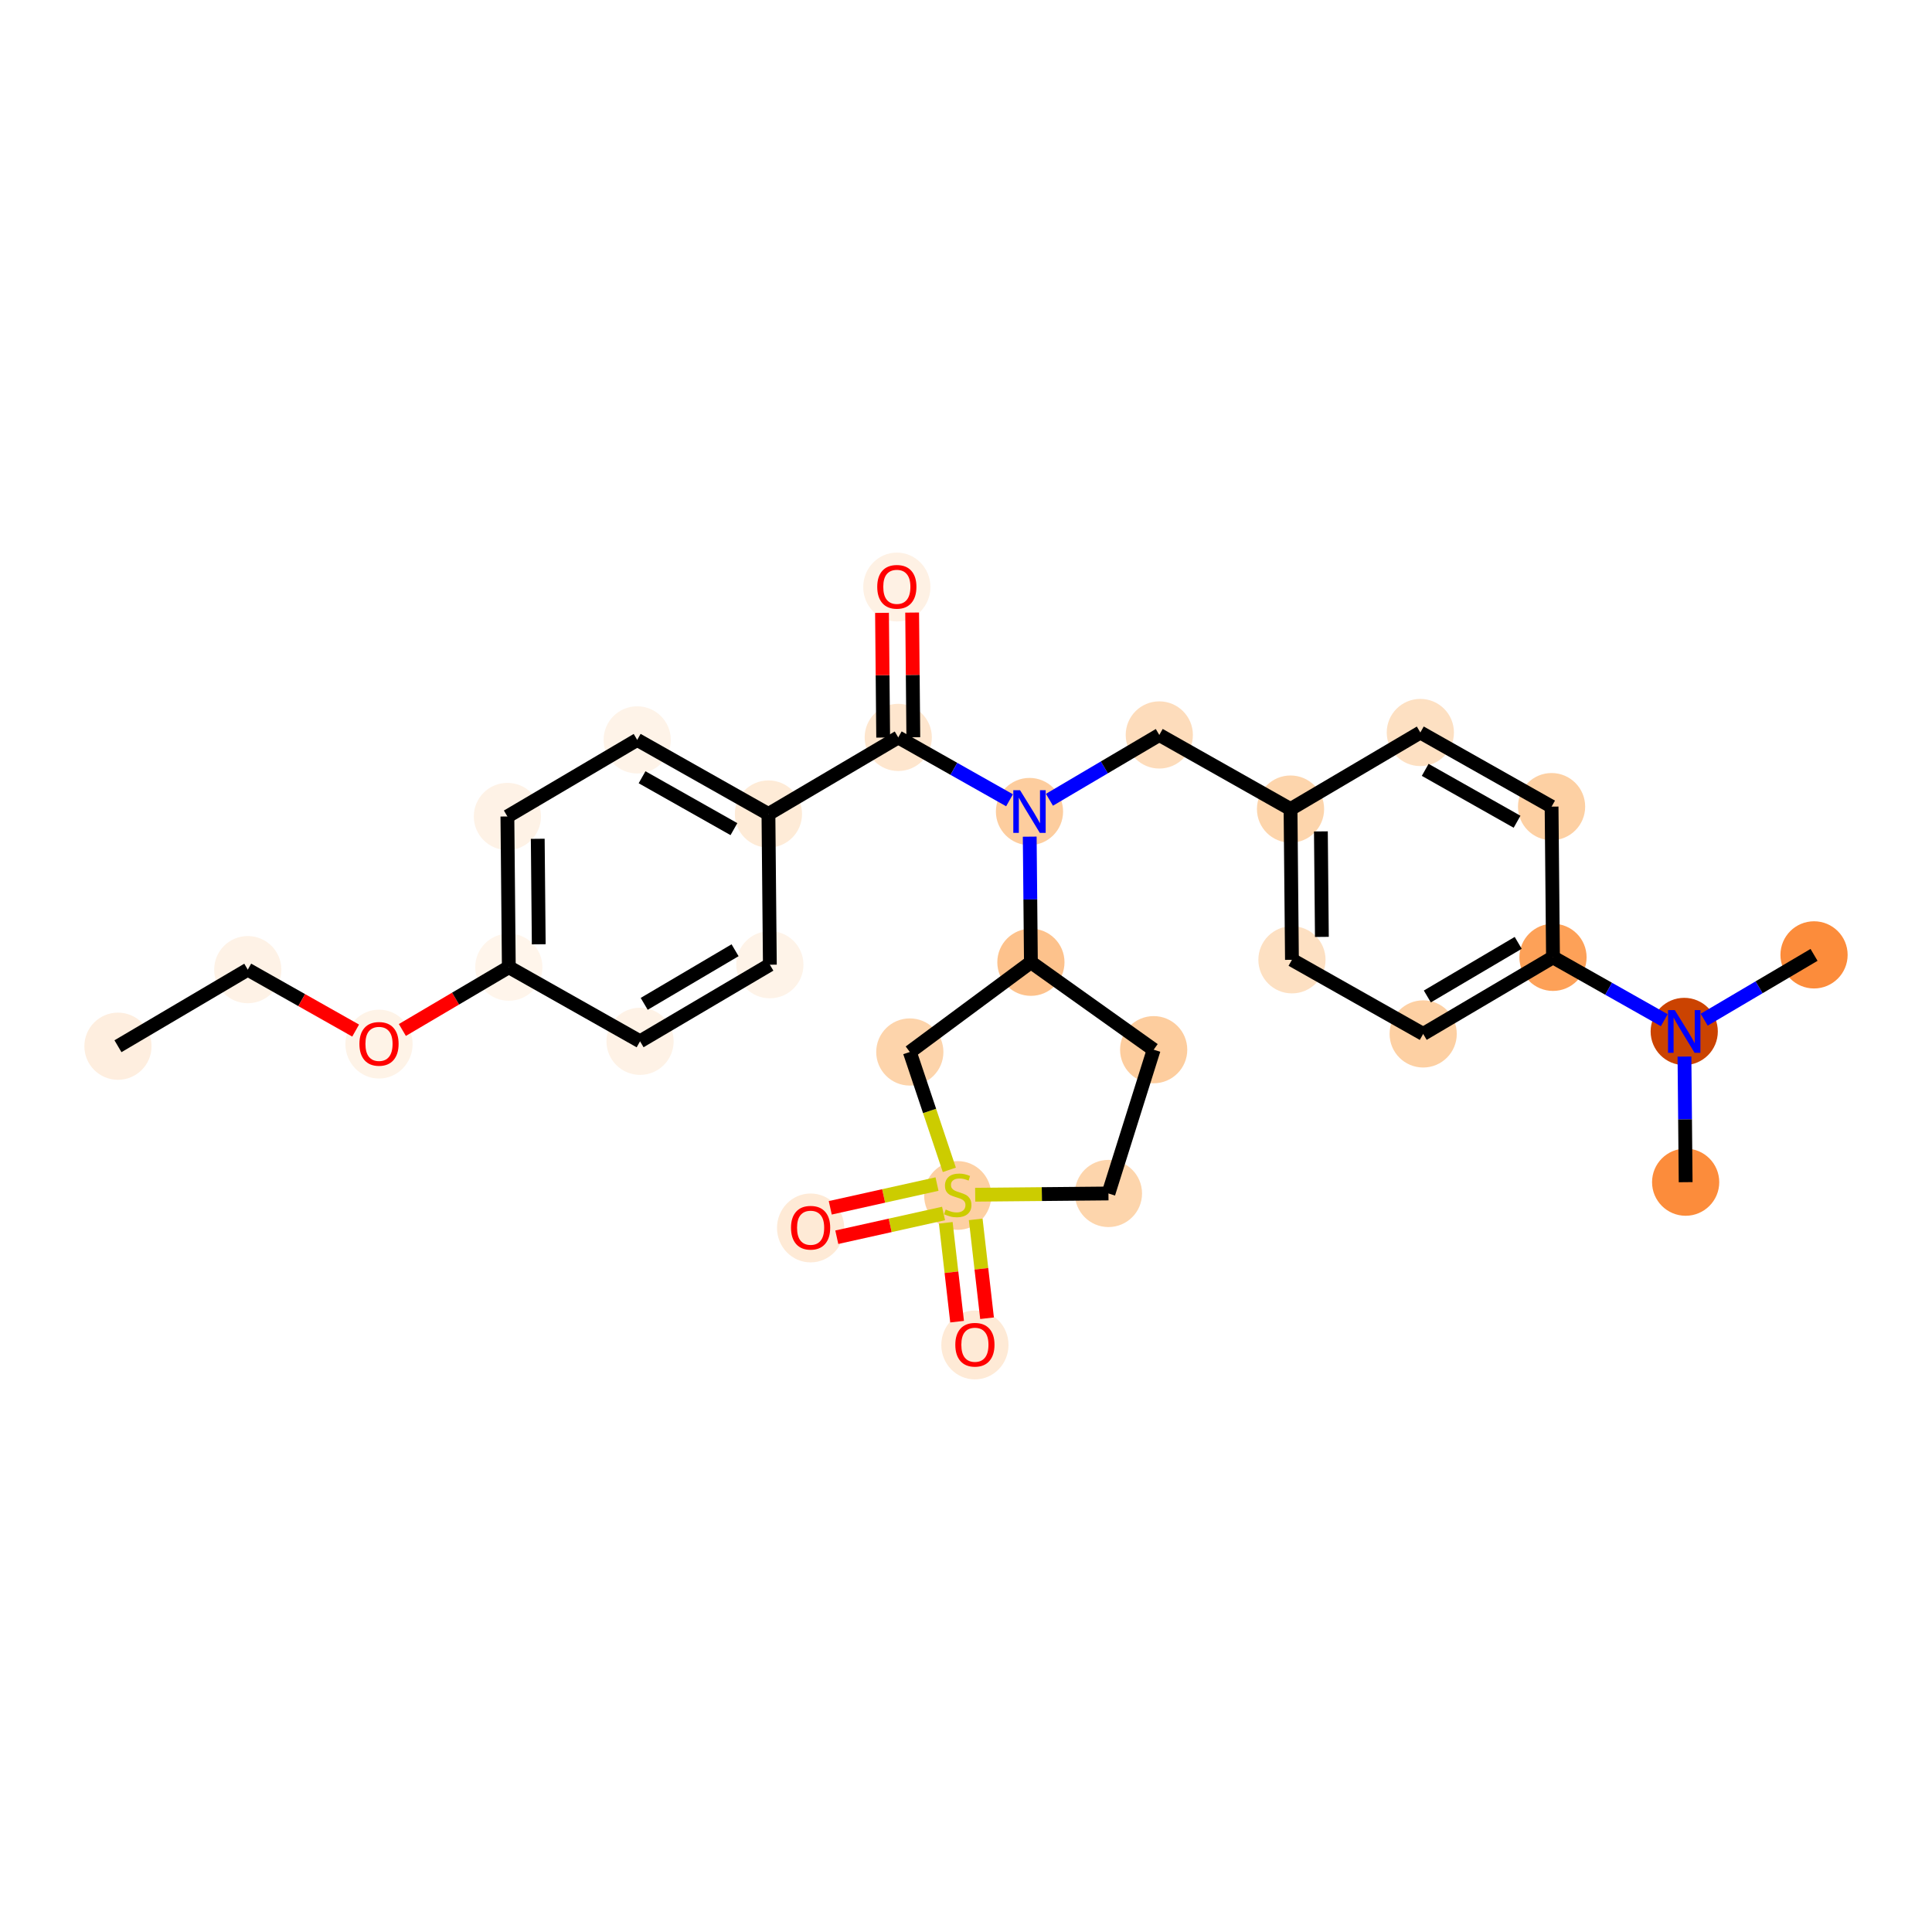 <?xml version='1.0' encoding='iso-8859-1'?>
<svg version='1.1' baseProfile='full'
              xmlns='http://www.w3.org/2000/svg'
                      xmlns:rdkit='http://www.rdkit.org/xml'
                      xmlns:xlink='http://www.w3.org/1999/xlink'
                  xml:space='preserve'
width='280px' height='280px' viewBox='0 0 280 280'>
<!-- END OF HEADER -->
<rect style='opacity:1.0;fill:#FFFFFF;stroke:none' width='280' height='280' x='0' y='0'> </rect>
<ellipse cx='17.096' cy='151.627' rx='4.369' ry='4.369'  style='fill:#FEEEDF;fill-rule:evenodd;stroke:#FEEEDF;stroke-width:1.0px;stroke-linecap:butt;stroke-linejoin:miter;stroke-opacity:1' />
<ellipse cx='35.909' cy='140.528' rx='4.369' ry='4.369'  style='fill:#FEF2E6;fill-rule:evenodd;stroke:#FEF2E6;stroke-width:1.0px;stroke-linecap:butt;stroke-linejoin:miter;stroke-opacity:1' />
<ellipse cx='54.928' cy='151.319' rx='4.369' ry='4.492'  style='fill:#FEF3E7;fill-rule:evenodd;stroke:#FEF3E7;stroke-width:1.0px;stroke-linecap:butt;stroke-linejoin:miter;stroke-opacity:1' />
<ellipse cx='73.742' cy='140.171' rx='4.369' ry='4.369'  style='fill:#FFF5EB;fill-rule:evenodd;stroke:#FFF5EB;stroke-width:1.0px;stroke-linecap:butt;stroke-linejoin:miter;stroke-opacity:1' />
<ellipse cx='73.536' cy='118.329' rx='4.369' ry='4.369'  style='fill:#FEF2E6;fill-rule:evenodd;stroke:#FEF2E6;stroke-width:1.0px;stroke-linecap:butt;stroke-linejoin:miter;stroke-opacity:1' />
<ellipse cx='92.349' cy='107.229' rx='4.369' ry='4.369'  style='fill:#FEF3E8;fill-rule:evenodd;stroke:#FEF3E8;stroke-width:1.0px;stroke-linecap:butt;stroke-linejoin:miter;stroke-opacity:1' />
<ellipse cx='111.368' cy='117.972' rx='4.369' ry='4.369'  style='fill:#FEEBD7;fill-rule:evenodd;stroke:#FEEBD7;stroke-width:1.0px;stroke-linecap:butt;stroke-linejoin:miter;stroke-opacity:1' />
<ellipse cx='130.181' cy='106.872' rx='4.369' ry='4.369'  style='fill:#FEE6CE;fill-rule:evenodd;stroke:#FEE6CE;stroke-width:1.0px;stroke-linecap:butt;stroke-linejoin:miter;stroke-opacity:1' />
<ellipse cx='129.976' cy='85.078' rx='4.369' ry='4.492'  style='fill:#FEF1E4;fill-rule:evenodd;stroke:#FEF1E4;stroke-width:1.0px;stroke-linecap:butt;stroke-linejoin:miter;stroke-opacity:1' />
<ellipse cx='149.201' cy='117.615' rx='4.369' ry='4.374'  style='fill:#FDCD9E;fill-rule:evenodd;stroke:#FDCD9E;stroke-width:1.0px;stroke-linecap:butt;stroke-linejoin:miter;stroke-opacity:1' />
<ellipse cx='168.014' cy='106.515' rx='4.369' ry='4.369'  style='fill:#FDDCBB;fill-rule:evenodd;stroke:#FDDCBB;stroke-width:1.0px;stroke-linecap:butt;stroke-linejoin:miter;stroke-opacity:1' />
<ellipse cx='187.033' cy='117.258' rx='4.369' ry='4.369'  style='fill:#FDD5AC;fill-rule:evenodd;stroke:#FDD5AC;stroke-width:1.0px;stroke-linecap:butt;stroke-linejoin:miter;stroke-opacity:1' />
<ellipse cx='187.239' cy='139.101' rx='4.369' ry='4.369'  style='fill:#FDE0C2;fill-rule:evenodd;stroke:#FDE0C2;stroke-width:1.0px;stroke-linecap:butt;stroke-linejoin:miter;stroke-opacity:1' />
<ellipse cx='206.258' cy='149.844' rx='4.369' ry='4.369'  style='fill:#FDD0A3;fill-rule:evenodd;stroke:#FDD0A3;stroke-width:1.0px;stroke-linecap:butt;stroke-linejoin:miter;stroke-opacity:1' />
<ellipse cx='225.072' cy='138.744' rx='4.369' ry='4.369'  style='fill:#FDA158;fill-rule:evenodd;stroke:#FDA158;stroke-width:1.0px;stroke-linecap:butt;stroke-linejoin:miter;stroke-opacity:1' />
<ellipse cx='244.091' cy='149.487' rx='4.369' ry='4.374'  style='fill:#CB4301;fill-rule:evenodd;stroke:#CB4301;stroke-width:1.0px;stroke-linecap:butt;stroke-linejoin:miter;stroke-opacity:1' />
<ellipse cx='244.297' cy='171.33' rx='4.369' ry='4.369'  style='fill:#FC8C3B;fill-rule:evenodd;stroke:#FC8C3B;stroke-width:1.0px;stroke-linecap:butt;stroke-linejoin:miter;stroke-opacity:1' />
<ellipse cx='262.904' cy='138.388' rx='4.369' ry='4.369'  style='fill:#FC8C3B;fill-rule:evenodd;stroke:#FC8C3B;stroke-width:1.0px;stroke-linecap:butt;stroke-linejoin:miter;stroke-opacity:1' />
<ellipse cx='224.866' cy='116.902' rx='4.369' ry='4.369'  style='fill:#FDD0A3;fill-rule:evenodd;stroke:#FDD0A3;stroke-width:1.0px;stroke-linecap:butt;stroke-linejoin:miter;stroke-opacity:1' />
<ellipse cx='205.846' cy='106.159' rx='4.369' ry='4.369'  style='fill:#FDE0C2;fill-rule:evenodd;stroke:#FDE0C2;stroke-width:1.0px;stroke-linecap:butt;stroke-linejoin:miter;stroke-opacity:1' />
<ellipse cx='149.407' cy='139.458' rx='4.369' ry='4.369'  style='fill:#FDC28C;fill-rule:evenodd;stroke:#FDC28C;stroke-width:1.0px;stroke-linecap:butt;stroke-linejoin:miter;stroke-opacity:1' />
<ellipse cx='167.199' cy='152.13' rx='4.369' ry='4.369'  style='fill:#FDCD9E;fill-rule:evenodd;stroke:#FDCD9E;stroke-width:1.0px;stroke-linecap:butt;stroke-linejoin:miter;stroke-opacity:1' />
<ellipse cx='160.645' cy='172.967' rx='4.369' ry='4.369'  style='fill:#FDD5AC;fill-rule:evenodd;stroke:#FDD5AC;stroke-width:1.0px;stroke-linecap:butt;stroke-linejoin:miter;stroke-opacity:1' />
<ellipse cx='138.802' cy='173.256' rx='4.369' ry='4.479'  style='fill:#FDD0A3;fill-rule:evenodd;stroke:#FDD0A3;stroke-width:1.0px;stroke-linecap:butt;stroke-linejoin:miter;stroke-opacity:1' />
<ellipse cx='141.29' cy='194.922' rx='4.369' ry='4.492'  style='fill:#FEEAD6;fill-rule:evenodd;stroke:#FEEAD6;stroke-width:1.0px;stroke-linecap:butt;stroke-linejoin:miter;stroke-opacity:1' />
<ellipse cx='117.48' cy='177.964' rx='4.369' ry='4.492'  style='fill:#FEEAD6;fill-rule:evenodd;stroke:#FEEAD6;stroke-width:1.0px;stroke-linecap:butt;stroke-linejoin:miter;stroke-opacity:1' />
<ellipse cx='131.857' cy='152.463' rx='4.369' ry='4.369'  style='fill:#FDD4AB;fill-rule:evenodd;stroke:#FDD4AB;stroke-width:1.0px;stroke-linecap:butt;stroke-linejoin:miter;stroke-opacity:1' />
<ellipse cx='111.574' cy='139.814' rx='4.369' ry='4.369'  style='fill:#FEF3E8;fill-rule:evenodd;stroke:#FEF3E8;stroke-width:1.0px;stroke-linecap:butt;stroke-linejoin:miter;stroke-opacity:1' />
<ellipse cx='92.761' cy='150.914' rx='4.369' ry='4.369'  style='fill:#FEF2E6;fill-rule:evenodd;stroke:#FEF2E6;stroke-width:1.0px;stroke-linecap:butt;stroke-linejoin:miter;stroke-opacity:1' />
<path class='bond-0 atom-0 atom-1' d='M 17.096,151.627 L 35.909,140.528' style='fill:none;fill-rule:evenodd;stroke:#000000;stroke-width:2.0px;stroke-linecap:butt;stroke-linejoin:miter;stroke-opacity:1' />
<path class='bond-1 atom-1 atom-2' d='M 35.909,140.528 L 43.726,144.943' style='fill:none;fill-rule:evenodd;stroke:#000000;stroke-width:2.0px;stroke-linecap:butt;stroke-linejoin:miter;stroke-opacity:1' />
<path class='bond-1 atom-1 atom-2' d='M 43.726,144.943 L 51.543,149.358' style='fill:none;fill-rule:evenodd;stroke:#FF0000;stroke-width:2.0px;stroke-linecap:butt;stroke-linejoin:miter;stroke-opacity:1' />
<path class='bond-2 atom-2 atom-3' d='M 58.314,149.273 L 66.028,144.722' style='fill:none;fill-rule:evenodd;stroke:#FF0000;stroke-width:2.0px;stroke-linecap:butt;stroke-linejoin:miter;stroke-opacity:1' />
<path class='bond-2 atom-2 atom-3' d='M 66.028,144.722 L 73.742,140.171' style='fill:none;fill-rule:evenodd;stroke:#000000;stroke-width:2.0px;stroke-linecap:butt;stroke-linejoin:miter;stroke-opacity:1' />
<path class='bond-3 atom-3 atom-4' d='M 73.742,140.171 L 73.536,118.329' style='fill:none;fill-rule:evenodd;stroke:#000000;stroke-width:2.0px;stroke-linecap:butt;stroke-linejoin:miter;stroke-opacity:1' />
<path class='bond-3 atom-3 atom-4' d='M 78.079,136.854 L 77.935,121.564' style='fill:none;fill-rule:evenodd;stroke:#000000;stroke-width:2.0px;stroke-linecap:butt;stroke-linejoin:miter;stroke-opacity:1' />
<path class='bond-28 atom-28 atom-3' d='M 92.761,150.914 L 73.742,140.171' style='fill:none;fill-rule:evenodd;stroke:#000000;stroke-width:2.0px;stroke-linecap:butt;stroke-linejoin:miter;stroke-opacity:1' />
<path class='bond-4 atom-4 atom-5' d='M 73.536,118.329 L 92.349,107.229' style='fill:none;fill-rule:evenodd;stroke:#000000;stroke-width:2.0px;stroke-linecap:butt;stroke-linejoin:miter;stroke-opacity:1' />
<path class='bond-5 atom-5 atom-6' d='M 92.349,107.229 L 111.368,117.972' style='fill:none;fill-rule:evenodd;stroke:#000000;stroke-width:2.0px;stroke-linecap:butt;stroke-linejoin:miter;stroke-opacity:1' />
<path class='bond-5 atom-5 atom-6' d='M 93.053,112.644 L 106.367,120.164' style='fill:none;fill-rule:evenodd;stroke:#000000;stroke-width:2.0px;stroke-linecap:butt;stroke-linejoin:miter;stroke-opacity:1' />
<path class='bond-6 atom-6 atom-7' d='M 111.368,117.972 L 130.181,106.872' style='fill:none;fill-rule:evenodd;stroke:#000000;stroke-width:2.0px;stroke-linecap:butt;stroke-linejoin:miter;stroke-opacity:1' />
<path class='bond-26 atom-6 atom-27' d='M 111.368,117.972 L 111.574,139.814' style='fill:none;fill-rule:evenodd;stroke:#000000;stroke-width:2.0px;stroke-linecap:butt;stroke-linejoin:miter;stroke-opacity:1' />
<path class='bond-7 atom-7 atom-8' d='M 132.366,106.852 L 132.281,97.815' style='fill:none;fill-rule:evenodd;stroke:#000000;stroke-width:2.0px;stroke-linecap:butt;stroke-linejoin:miter;stroke-opacity:1' />
<path class='bond-7 atom-7 atom-8' d='M 132.281,97.815 L 132.195,88.779' style='fill:none;fill-rule:evenodd;stroke:#FF0000;stroke-width:2.0px;stroke-linecap:butt;stroke-linejoin:miter;stroke-opacity:1' />
<path class='bond-7 atom-7 atom-8' d='M 127.997,106.893 L 127.912,97.857' style='fill:none;fill-rule:evenodd;stroke:#000000;stroke-width:2.0px;stroke-linecap:butt;stroke-linejoin:miter;stroke-opacity:1' />
<path class='bond-7 atom-7 atom-8' d='M 127.912,97.857 L 127.827,88.82' style='fill:none;fill-rule:evenodd;stroke:#FF0000;stroke-width:2.0px;stroke-linecap:butt;stroke-linejoin:miter;stroke-opacity:1' />
<path class='bond-8 atom-7 atom-9' d='M 130.181,106.872 L 138.245,111.427' style='fill:none;fill-rule:evenodd;stroke:#000000;stroke-width:2.0px;stroke-linecap:butt;stroke-linejoin:miter;stroke-opacity:1' />
<path class='bond-8 atom-7 atom-9' d='M 138.245,111.427 L 146.309,115.981' style='fill:none;fill-rule:evenodd;stroke:#0000FF;stroke-width:2.0px;stroke-linecap:butt;stroke-linejoin:miter;stroke-opacity:1' />
<path class='bond-9 atom-9 atom-10' d='M 152.093,115.909 L 160.053,111.212' style='fill:none;fill-rule:evenodd;stroke:#0000FF;stroke-width:2.0px;stroke-linecap:butt;stroke-linejoin:miter;stroke-opacity:1' />
<path class='bond-9 atom-9 atom-10' d='M 160.053,111.212 L 168.014,106.515' style='fill:none;fill-rule:evenodd;stroke:#000000;stroke-width:2.0px;stroke-linecap:butt;stroke-linejoin:miter;stroke-opacity:1' />
<path class='bond-19 atom-9 atom-20' d='M 149.235,121.254 L 149.321,130.356' style='fill:none;fill-rule:evenodd;stroke:#0000FF;stroke-width:2.0px;stroke-linecap:butt;stroke-linejoin:miter;stroke-opacity:1' />
<path class='bond-19 atom-9 atom-20' d='M 149.321,130.356 L 149.407,139.458' style='fill:none;fill-rule:evenodd;stroke:#000000;stroke-width:2.0px;stroke-linecap:butt;stroke-linejoin:miter;stroke-opacity:1' />
<path class='bond-10 atom-10 atom-11' d='M 168.014,106.515 L 187.033,117.258' style='fill:none;fill-rule:evenodd;stroke:#000000;stroke-width:2.0px;stroke-linecap:butt;stroke-linejoin:miter;stroke-opacity:1' />
<path class='bond-11 atom-11 atom-12' d='M 187.033,117.258 L 187.239,139.101' style='fill:none;fill-rule:evenodd;stroke:#000000;stroke-width:2.0px;stroke-linecap:butt;stroke-linejoin:miter;stroke-opacity:1' />
<path class='bond-11 atom-11 atom-12' d='M 191.433,120.494 L 191.577,135.783' style='fill:none;fill-rule:evenodd;stroke:#000000;stroke-width:2.0px;stroke-linecap:butt;stroke-linejoin:miter;stroke-opacity:1' />
<path class='bond-29 atom-19 atom-11' d='M 205.846,106.159 L 187.033,117.258' style='fill:none;fill-rule:evenodd;stroke:#000000;stroke-width:2.0px;stroke-linecap:butt;stroke-linejoin:miter;stroke-opacity:1' />
<path class='bond-12 atom-12 atom-13' d='M 187.239,139.101 L 206.258,149.844' style='fill:none;fill-rule:evenodd;stroke:#000000;stroke-width:2.0px;stroke-linecap:butt;stroke-linejoin:miter;stroke-opacity:1' />
<path class='bond-13 atom-13 atom-14' d='M 206.258,149.844 L 225.072,138.744' style='fill:none;fill-rule:evenodd;stroke:#000000;stroke-width:2.0px;stroke-linecap:butt;stroke-linejoin:miter;stroke-opacity:1' />
<path class='bond-13 atom-13 atom-14' d='M 206.86,144.416 L 220.03,136.647' style='fill:none;fill-rule:evenodd;stroke:#000000;stroke-width:2.0px;stroke-linecap:butt;stroke-linejoin:miter;stroke-opacity:1' />
<path class='bond-14 atom-14 atom-15' d='M 225.072,138.744 L 233.135,143.299' style='fill:none;fill-rule:evenodd;stroke:#000000;stroke-width:2.0px;stroke-linecap:butt;stroke-linejoin:miter;stroke-opacity:1' />
<path class='bond-14 atom-14 atom-15' d='M 233.135,143.299 L 241.199,147.854' style='fill:none;fill-rule:evenodd;stroke:#0000FF;stroke-width:2.0px;stroke-linecap:butt;stroke-linejoin:miter;stroke-opacity:1' />
<path class='bond-17 atom-14 atom-18' d='M 225.072,138.744 L 224.866,116.902' style='fill:none;fill-rule:evenodd;stroke:#000000;stroke-width:2.0px;stroke-linecap:butt;stroke-linejoin:miter;stroke-opacity:1' />
<path class='bond-15 atom-15 atom-16' d='M 244.125,153.126 L 244.211,162.228' style='fill:none;fill-rule:evenodd;stroke:#0000FF;stroke-width:2.0px;stroke-linecap:butt;stroke-linejoin:miter;stroke-opacity:1' />
<path class='bond-15 atom-15 atom-16' d='M 244.211,162.228 L 244.297,171.33' style='fill:none;fill-rule:evenodd;stroke:#000000;stroke-width:2.0px;stroke-linecap:butt;stroke-linejoin:miter;stroke-opacity:1' />
<path class='bond-16 atom-15 atom-17' d='M 246.983,147.781 L 254.943,143.084' style='fill:none;fill-rule:evenodd;stroke:#0000FF;stroke-width:2.0px;stroke-linecap:butt;stroke-linejoin:miter;stroke-opacity:1' />
<path class='bond-16 atom-15 atom-17' d='M 254.943,143.084 L 262.904,138.388' style='fill:none;fill-rule:evenodd;stroke:#000000;stroke-width:2.0px;stroke-linecap:butt;stroke-linejoin:miter;stroke-opacity:1' />
<path class='bond-18 atom-18 atom-19' d='M 224.866,116.902 L 205.846,106.159' style='fill:none;fill-rule:evenodd;stroke:#000000;stroke-width:2.0px;stroke-linecap:butt;stroke-linejoin:miter;stroke-opacity:1' />
<path class='bond-18 atom-18 atom-19' d='M 219.864,119.094 L 206.551,111.574' style='fill:none;fill-rule:evenodd;stroke:#000000;stroke-width:2.0px;stroke-linecap:butt;stroke-linejoin:miter;stroke-opacity:1' />
<path class='bond-20 atom-20 atom-21' d='M 149.407,139.458 L 167.199,152.13' style='fill:none;fill-rule:evenodd;stroke:#000000;stroke-width:2.0px;stroke-linecap:butt;stroke-linejoin:miter;stroke-opacity:1' />
<path class='bond-30 atom-26 atom-20' d='M 131.857,152.463 L 149.407,139.458' style='fill:none;fill-rule:evenodd;stroke:#000000;stroke-width:2.0px;stroke-linecap:butt;stroke-linejoin:miter;stroke-opacity:1' />
<path class='bond-21 atom-21 atom-22' d='M 167.199,152.13 L 160.645,172.967' style='fill:none;fill-rule:evenodd;stroke:#000000;stroke-width:2.0px;stroke-linecap:butt;stroke-linejoin:miter;stroke-opacity:1' />
<path class='bond-22 atom-22 atom-23' d='M 160.645,172.967 L 150.988,173.058' style='fill:none;fill-rule:evenodd;stroke:#000000;stroke-width:2.0px;stroke-linecap:butt;stroke-linejoin:miter;stroke-opacity:1' />
<path class='bond-22 atom-22 atom-23' d='M 150.988,173.058 L 141.332,173.149' style='fill:none;fill-rule:evenodd;stroke:#CCCC00;stroke-width:2.0px;stroke-linecap:butt;stroke-linejoin:miter;stroke-opacity:1' />
<path class='bond-23 atom-23 atom-24' d='M 137.067,177.218 L 137.889,184.381' style='fill:none;fill-rule:evenodd;stroke:#CCCC00;stroke-width:2.0px;stroke-linecap:butt;stroke-linejoin:miter;stroke-opacity:1' />
<path class='bond-23 atom-23 atom-24' d='M 137.889,184.381 L 138.71,191.545' style='fill:none;fill-rule:evenodd;stroke:#FF0000;stroke-width:2.0px;stroke-linecap:butt;stroke-linejoin:miter;stroke-opacity:1' />
<path class='bond-23 atom-23 atom-24' d='M 141.408,176.721 L 142.229,183.884' style='fill:none;fill-rule:evenodd;stroke:#CCCC00;stroke-width:2.0px;stroke-linecap:butt;stroke-linejoin:miter;stroke-opacity:1' />
<path class='bond-23 atom-23 atom-24' d='M 142.229,183.884 L 143.05,191.047' style='fill:none;fill-rule:evenodd;stroke:#FF0000;stroke-width:2.0px;stroke-linecap:butt;stroke-linejoin:miter;stroke-opacity:1' />
<path class='bond-24 atom-23 atom-25' d='M 135.799,171.603 L 128.063,173.324' style='fill:none;fill-rule:evenodd;stroke:#CCCC00;stroke-width:2.0px;stroke-linecap:butt;stroke-linejoin:miter;stroke-opacity:1' />
<path class='bond-24 atom-23 atom-25' d='M 128.063,173.324 L 120.327,175.045' style='fill:none;fill-rule:evenodd;stroke:#FF0000;stroke-width:2.0px;stroke-linecap:butt;stroke-linejoin:miter;stroke-opacity:1' />
<path class='bond-24 atom-23 atom-25' d='M 136.747,175.868 L 129.011,177.589' style='fill:none;fill-rule:evenodd;stroke:#CCCC00;stroke-width:2.0px;stroke-linecap:butt;stroke-linejoin:miter;stroke-opacity:1' />
<path class='bond-24 atom-23 atom-25' d='M 129.011,177.589 L 121.275,179.309' style='fill:none;fill-rule:evenodd;stroke:#FF0000;stroke-width:2.0px;stroke-linecap:butt;stroke-linejoin:miter;stroke-opacity:1' />
<path class='bond-25 atom-23 atom-26' d='M 137.585,169.543 L 134.721,161.003' style='fill:none;fill-rule:evenodd;stroke:#CCCC00;stroke-width:2.0px;stroke-linecap:butt;stroke-linejoin:miter;stroke-opacity:1' />
<path class='bond-25 atom-23 atom-26' d='M 134.721,161.003 L 131.857,152.463' style='fill:none;fill-rule:evenodd;stroke:#000000;stroke-width:2.0px;stroke-linecap:butt;stroke-linejoin:miter;stroke-opacity:1' />
<path class='bond-27 atom-27 atom-28' d='M 111.574,139.814 L 92.761,150.914' style='fill:none;fill-rule:evenodd;stroke:#000000;stroke-width:2.0px;stroke-linecap:butt;stroke-linejoin:miter;stroke-opacity:1' />
<path class='bond-27 atom-27 atom-28' d='M 106.532,137.717 L 93.363,145.486' style='fill:none;fill-rule:evenodd;stroke:#000000;stroke-width:2.0px;stroke-linecap:butt;stroke-linejoin:miter;stroke-opacity:1' />
<path  class='atom-2' d='M 52.089 151.288
Q 52.089 149.803, 52.823 148.973
Q 53.557 148.143, 54.928 148.143
Q 56.3 148.143, 57.034 148.973
Q 57.768 149.803, 57.768 151.288
Q 57.768 152.791, 57.025 153.647
Q 56.283 154.495, 54.928 154.495
Q 53.565 154.495, 52.823 153.647
Q 52.089 152.8, 52.089 151.288
M 54.928 153.796
Q 55.872 153.796, 56.379 153.167
Q 56.894 152.529, 56.894 151.288
Q 56.894 150.074, 56.379 149.462
Q 55.872 148.842, 54.928 148.842
Q 53.985 148.842, 53.469 149.453
Q 52.962 150.065, 52.962 151.288
Q 52.962 152.538, 53.469 153.167
Q 53.985 153.796, 54.928 153.796
' fill='#FF0000'/>
<path  class='atom-8' d='M 127.136 85.047
Q 127.136 83.562, 127.87 82.732
Q 128.604 81.902, 129.976 81.902
Q 131.347 81.902, 132.081 82.732
Q 132.815 83.562, 132.815 85.047
Q 132.815 86.55, 132.073 87.406
Q 131.33 88.254, 129.976 88.254
Q 128.612 88.254, 127.87 87.406
Q 127.136 86.559, 127.136 85.047
M 129.976 87.555
Q 130.919 87.555, 131.426 86.926
Q 131.941 86.288, 131.941 85.047
Q 131.941 83.832, 131.426 83.221
Q 130.919 82.601, 129.976 82.601
Q 129.032 82.601, 128.516 83.212
Q 128.01 83.824, 128.01 85.047
Q 128.01 86.296, 128.516 86.926
Q 129.032 87.555, 129.976 87.555
' fill='#FF0000'/>
<path  class='atom-9' d='M 147.833 114.522
L 149.86 117.799
Q 150.061 118.122, 150.385 118.707
Q 150.708 119.293, 150.725 119.328
L 150.725 114.522
L 151.547 114.522
L 151.547 120.708
L 150.699 120.708
L 148.524 117.126
Q 148.27 116.706, 147.999 116.226
Q 147.737 115.745, 147.659 115.597
L 147.659 120.708
L 146.855 120.708
L 146.855 114.522
L 147.833 114.522
' fill='#0000FF'/>
<path  class='atom-15' d='M 242.723 146.394
L 244.75 149.671
Q 244.951 149.994, 245.275 150.579
Q 245.598 151.165, 245.615 151.2
L 245.615 146.394
L 246.437 146.394
L 246.437 152.58
L 245.589 152.58
L 243.414 148.998
Q 243.16 148.578, 242.889 148.098
Q 242.627 147.617, 242.549 147.469
L 242.549 152.58
L 241.745 152.58
L 241.745 146.394
L 242.723 146.394
' fill='#0000FF'/>
<path  class='atom-23' d='M 137.055 175.296
Q 137.125 175.322, 137.413 175.445
Q 137.701 175.567, 138.016 175.646
Q 138.339 175.716, 138.654 175.716
Q 139.239 175.716, 139.58 175.436
Q 139.921 175.148, 139.921 174.65
Q 139.921 174.309, 139.746 174.099
Q 139.58 173.889, 139.318 173.776
Q 139.056 173.662, 138.619 173.531
Q 138.068 173.365, 137.736 173.208
Q 137.413 173.051, 137.177 172.719
Q 136.95 172.387, 136.95 171.827
Q 136.95 171.05, 137.474 170.569
Q 138.007 170.089, 139.056 170.089
Q 139.772 170.089, 140.585 170.429
L 140.384 171.102
Q 139.641 170.796, 139.082 170.796
Q 138.479 170.796, 138.147 171.05
Q 137.815 171.294, 137.824 171.723
Q 137.824 172.055, 137.99 172.255
Q 138.164 172.456, 138.409 172.57
Q 138.662 172.684, 139.082 172.815
Q 139.641 172.989, 139.973 173.164
Q 140.305 173.339, 140.541 173.697
Q 140.786 174.047, 140.786 174.65
Q 140.786 175.506, 140.209 175.969
Q 139.641 176.423, 138.689 176.423
Q 138.138 176.423, 137.719 176.301
Q 137.308 176.187, 136.819 175.986
L 137.055 175.296
' fill='#CCCC00'/>
<path  class='atom-24' d='M 138.451 194.892
Q 138.451 193.406, 139.185 192.576
Q 139.918 191.746, 141.29 191.746
Q 142.662 191.746, 143.396 192.576
Q 144.13 193.406, 144.13 194.892
Q 144.13 196.395, 143.387 197.251
Q 142.645 198.098, 141.29 198.098
Q 139.927 198.098, 139.185 197.251
Q 138.451 196.403, 138.451 194.892
M 141.29 197.399
Q 142.234 197.399, 142.741 196.77
Q 143.256 196.133, 143.256 194.892
Q 143.256 193.677, 142.741 193.066
Q 142.234 192.445, 141.29 192.445
Q 140.347 192.445, 139.831 193.057
Q 139.324 193.669, 139.324 194.892
Q 139.324 196.141, 139.831 196.77
Q 140.347 197.399, 141.29 197.399
' fill='#FF0000'/>
<path  class='atom-25' d='M 114.64 177.933
Q 114.64 176.448, 115.374 175.618
Q 116.108 174.788, 117.48 174.788
Q 118.852 174.788, 119.586 175.618
Q 120.319 176.448, 120.319 177.933
Q 120.319 179.436, 119.577 180.292
Q 118.834 181.14, 117.48 181.14
Q 116.117 181.14, 115.374 180.292
Q 114.64 179.445, 114.64 177.933
M 117.48 180.441
Q 118.423 180.441, 118.93 179.812
Q 119.446 179.174, 119.446 177.933
Q 119.446 176.719, 118.93 176.107
Q 118.423 175.487, 117.48 175.487
Q 116.536 175.487, 116.021 176.098
Q 115.514 176.71, 115.514 177.933
Q 115.514 179.183, 116.021 179.812
Q 116.536 180.441, 117.48 180.441
' fill='#FF0000'/>
</svg>
